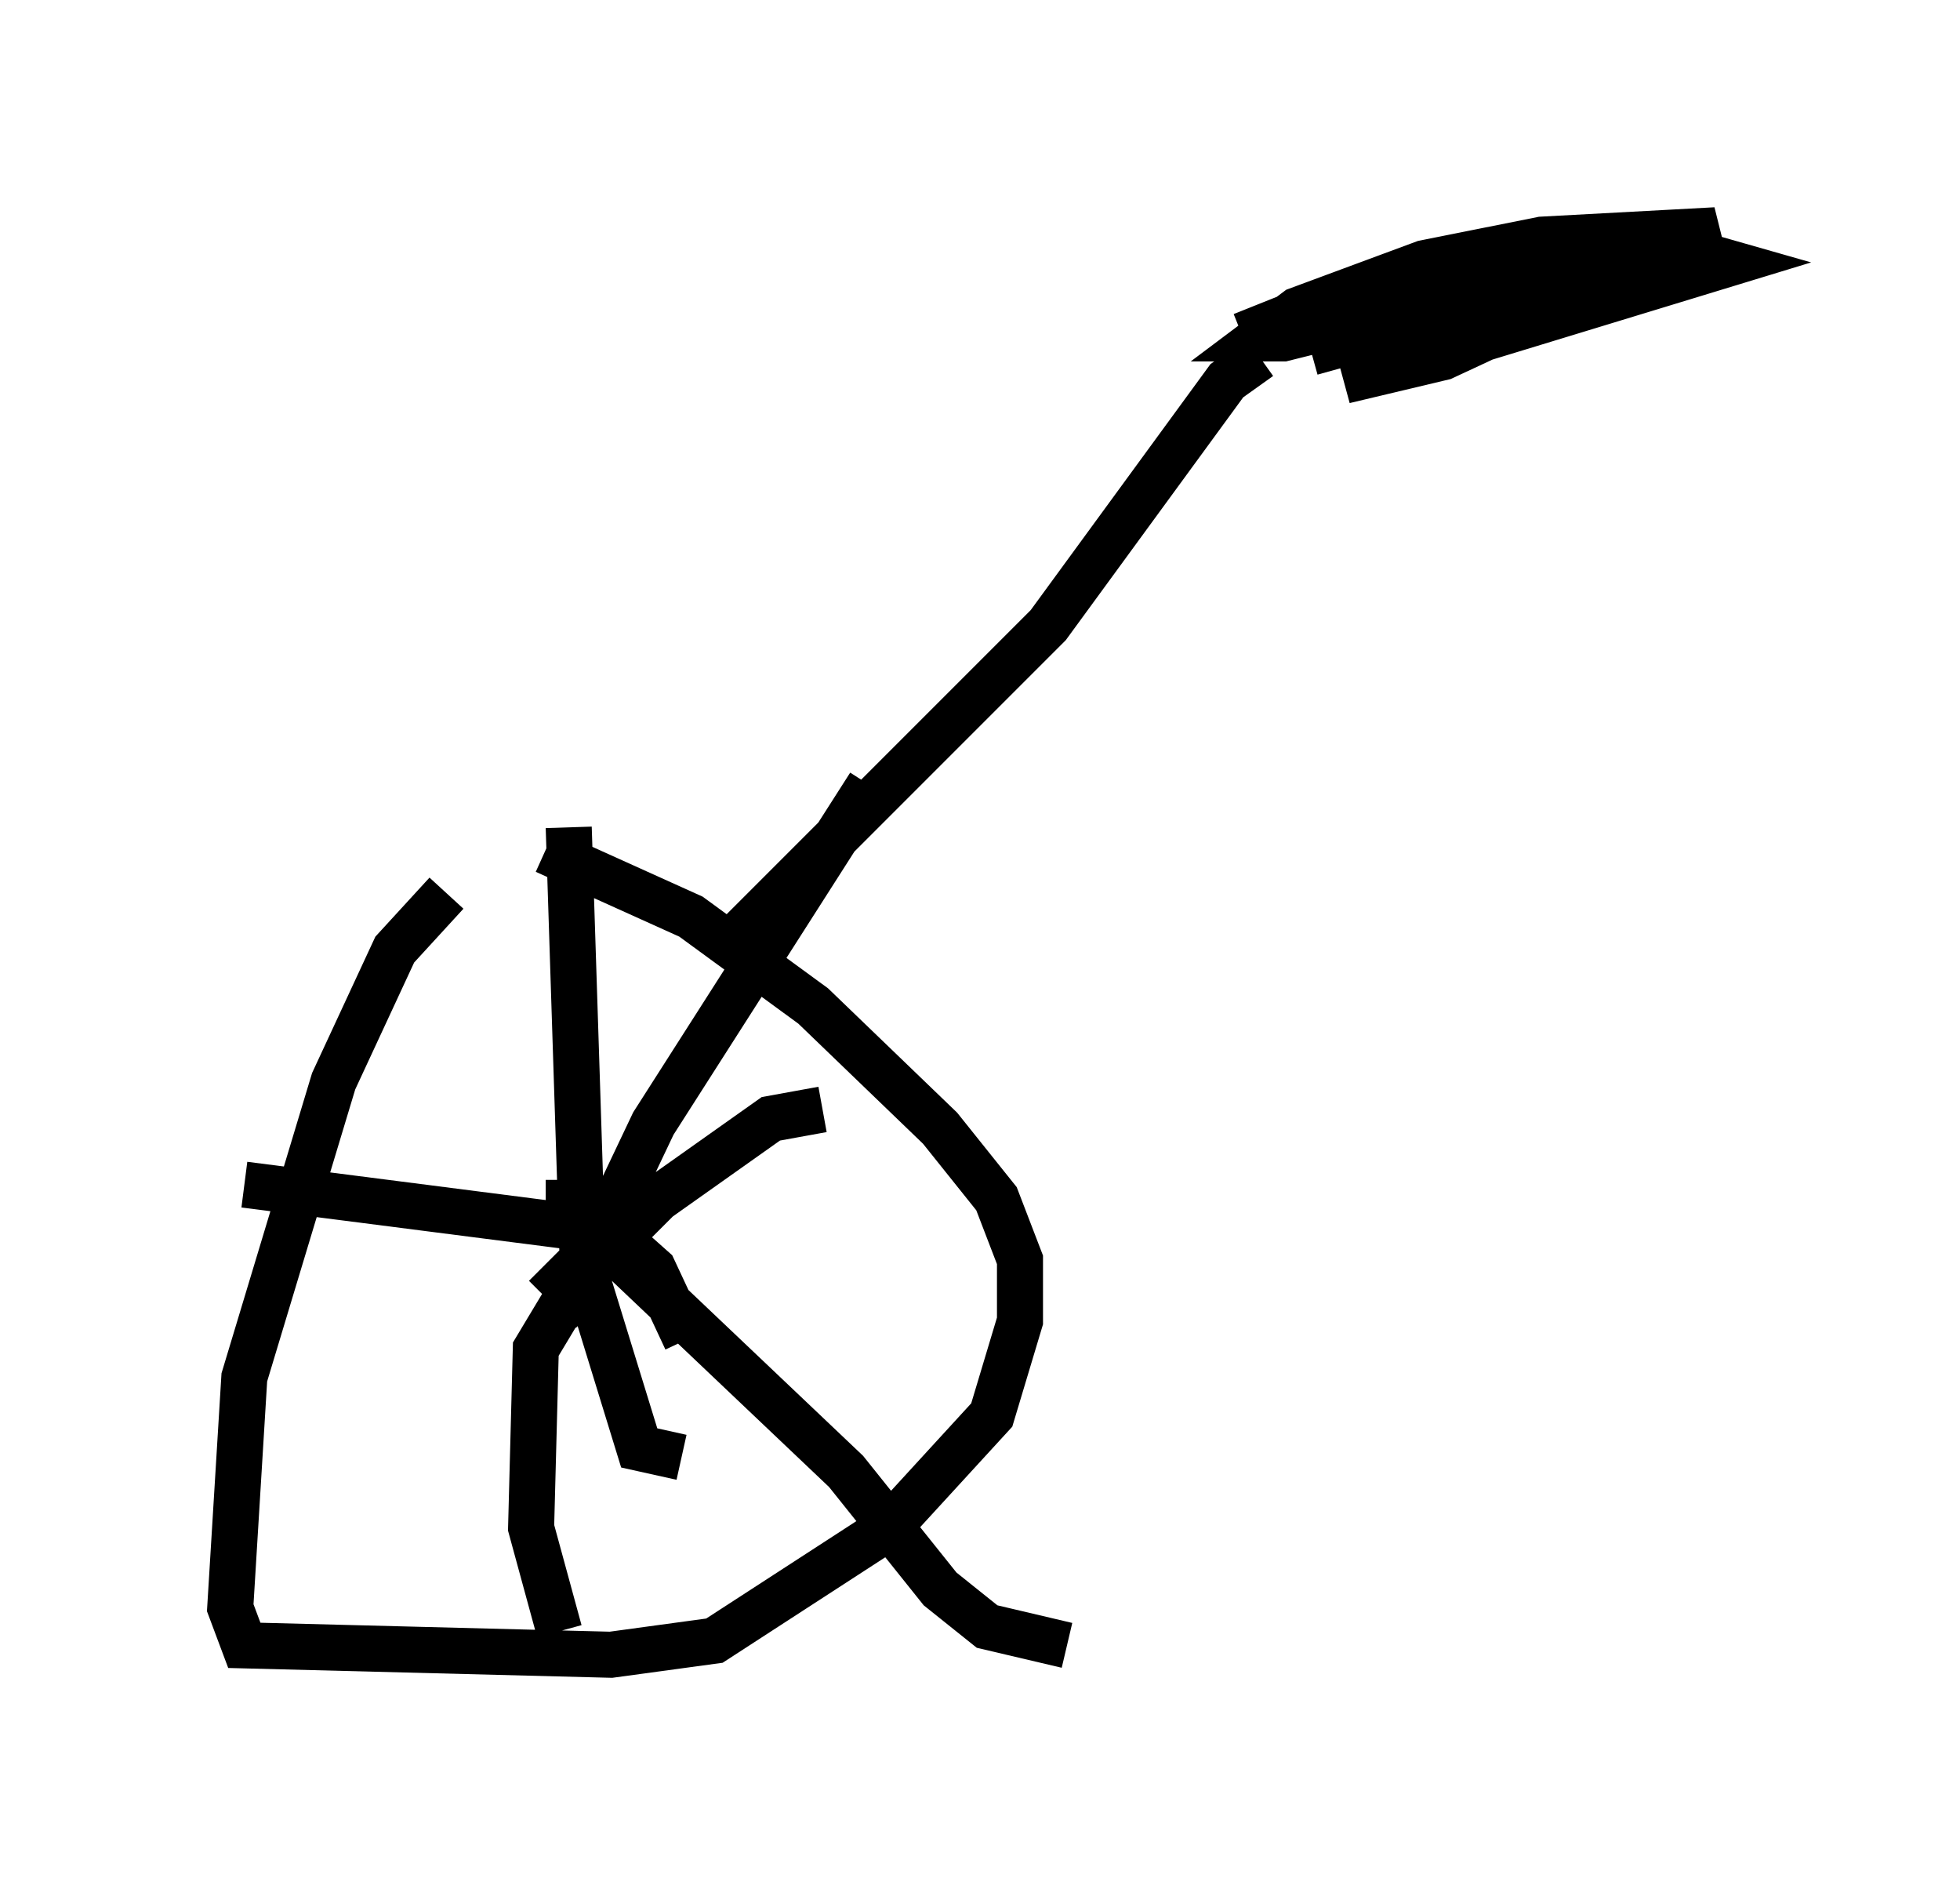 <?xml version="1.0" encoding="utf-8" ?>
<svg baseProfile="full" height="40.932" version="1.1" width="42.565" xmlns="http://www.w3.org/2000/svg" xmlns:ev="http://www.w3.org/2001/xml-events" xmlns:xlink="http://www.w3.org/1999/xlink"><defs /><rect fill="white" height="40.932" width="42.565" x="0" y="0" /><path d="M12.146, 18.373 m-2.45, 1.021 l-1.123, 1.225 -1.327, 2.858 l-1.94, 6.431 -0.306, 5.002 l0.306, 0.817 7.963, 0.204 l2.246, -0.306 3.777, -2.45 l2.246, -2.45 0.613, -2.042 l0.0, -1.327 -0.51, -1.327 l-1.225, -1.531 -2.756, -2.654 l-2.654, -1.94 -3.165, -1.429 m0.0, 8.983 l1.021, 1.021 m-0.613, 0.0 l1.94, -4.083 4.696, -7.35 m-3.981, 12.046 l-0.715, -1.531 -0.919, -0.817 l-7.963, -1.021 m12.556, -1.633 l-1.123, 0.204 -2.45, 1.735 l-1.735, 1.735 -0.919, 1.531 l-0.102, 3.879 0.613, 2.246 m0.204, -9.8 l0.0, 0.613 6.023, 5.717 l2.042, 2.552 1.021, 0.817 l1.735, 0.408 m-8.371, -4.083 l-0.919, -0.204 -1.225, -3.981 l-0.306, -9.494 m3.675, 2.348 l6.738, -6.738 3.879, -5.308 l0.715, -0.51 m-0.102, -1.123 l0.204, 0.51 0.613, 0.0 l6.227, -0.817 m-4.39, -0.204 l-1.225, 1.021 -0.817, 0.204 l-0.51, 0.0 0.817, -0.613 l2.756, -1.021 2.552, -0.51 l3.777, -0.204 -5.921, 2.756 l-2.144, 0.51 8.371, -2.552 l-0.715, -0.204 -8.065, 1.327 l-1.225, 0.408 0.51, 0.0 l7.146, -1.123 -1.225, 0.0 l-5.513, 1.531 " fill="none" stroke="black" stroke-width="1" /></svg>